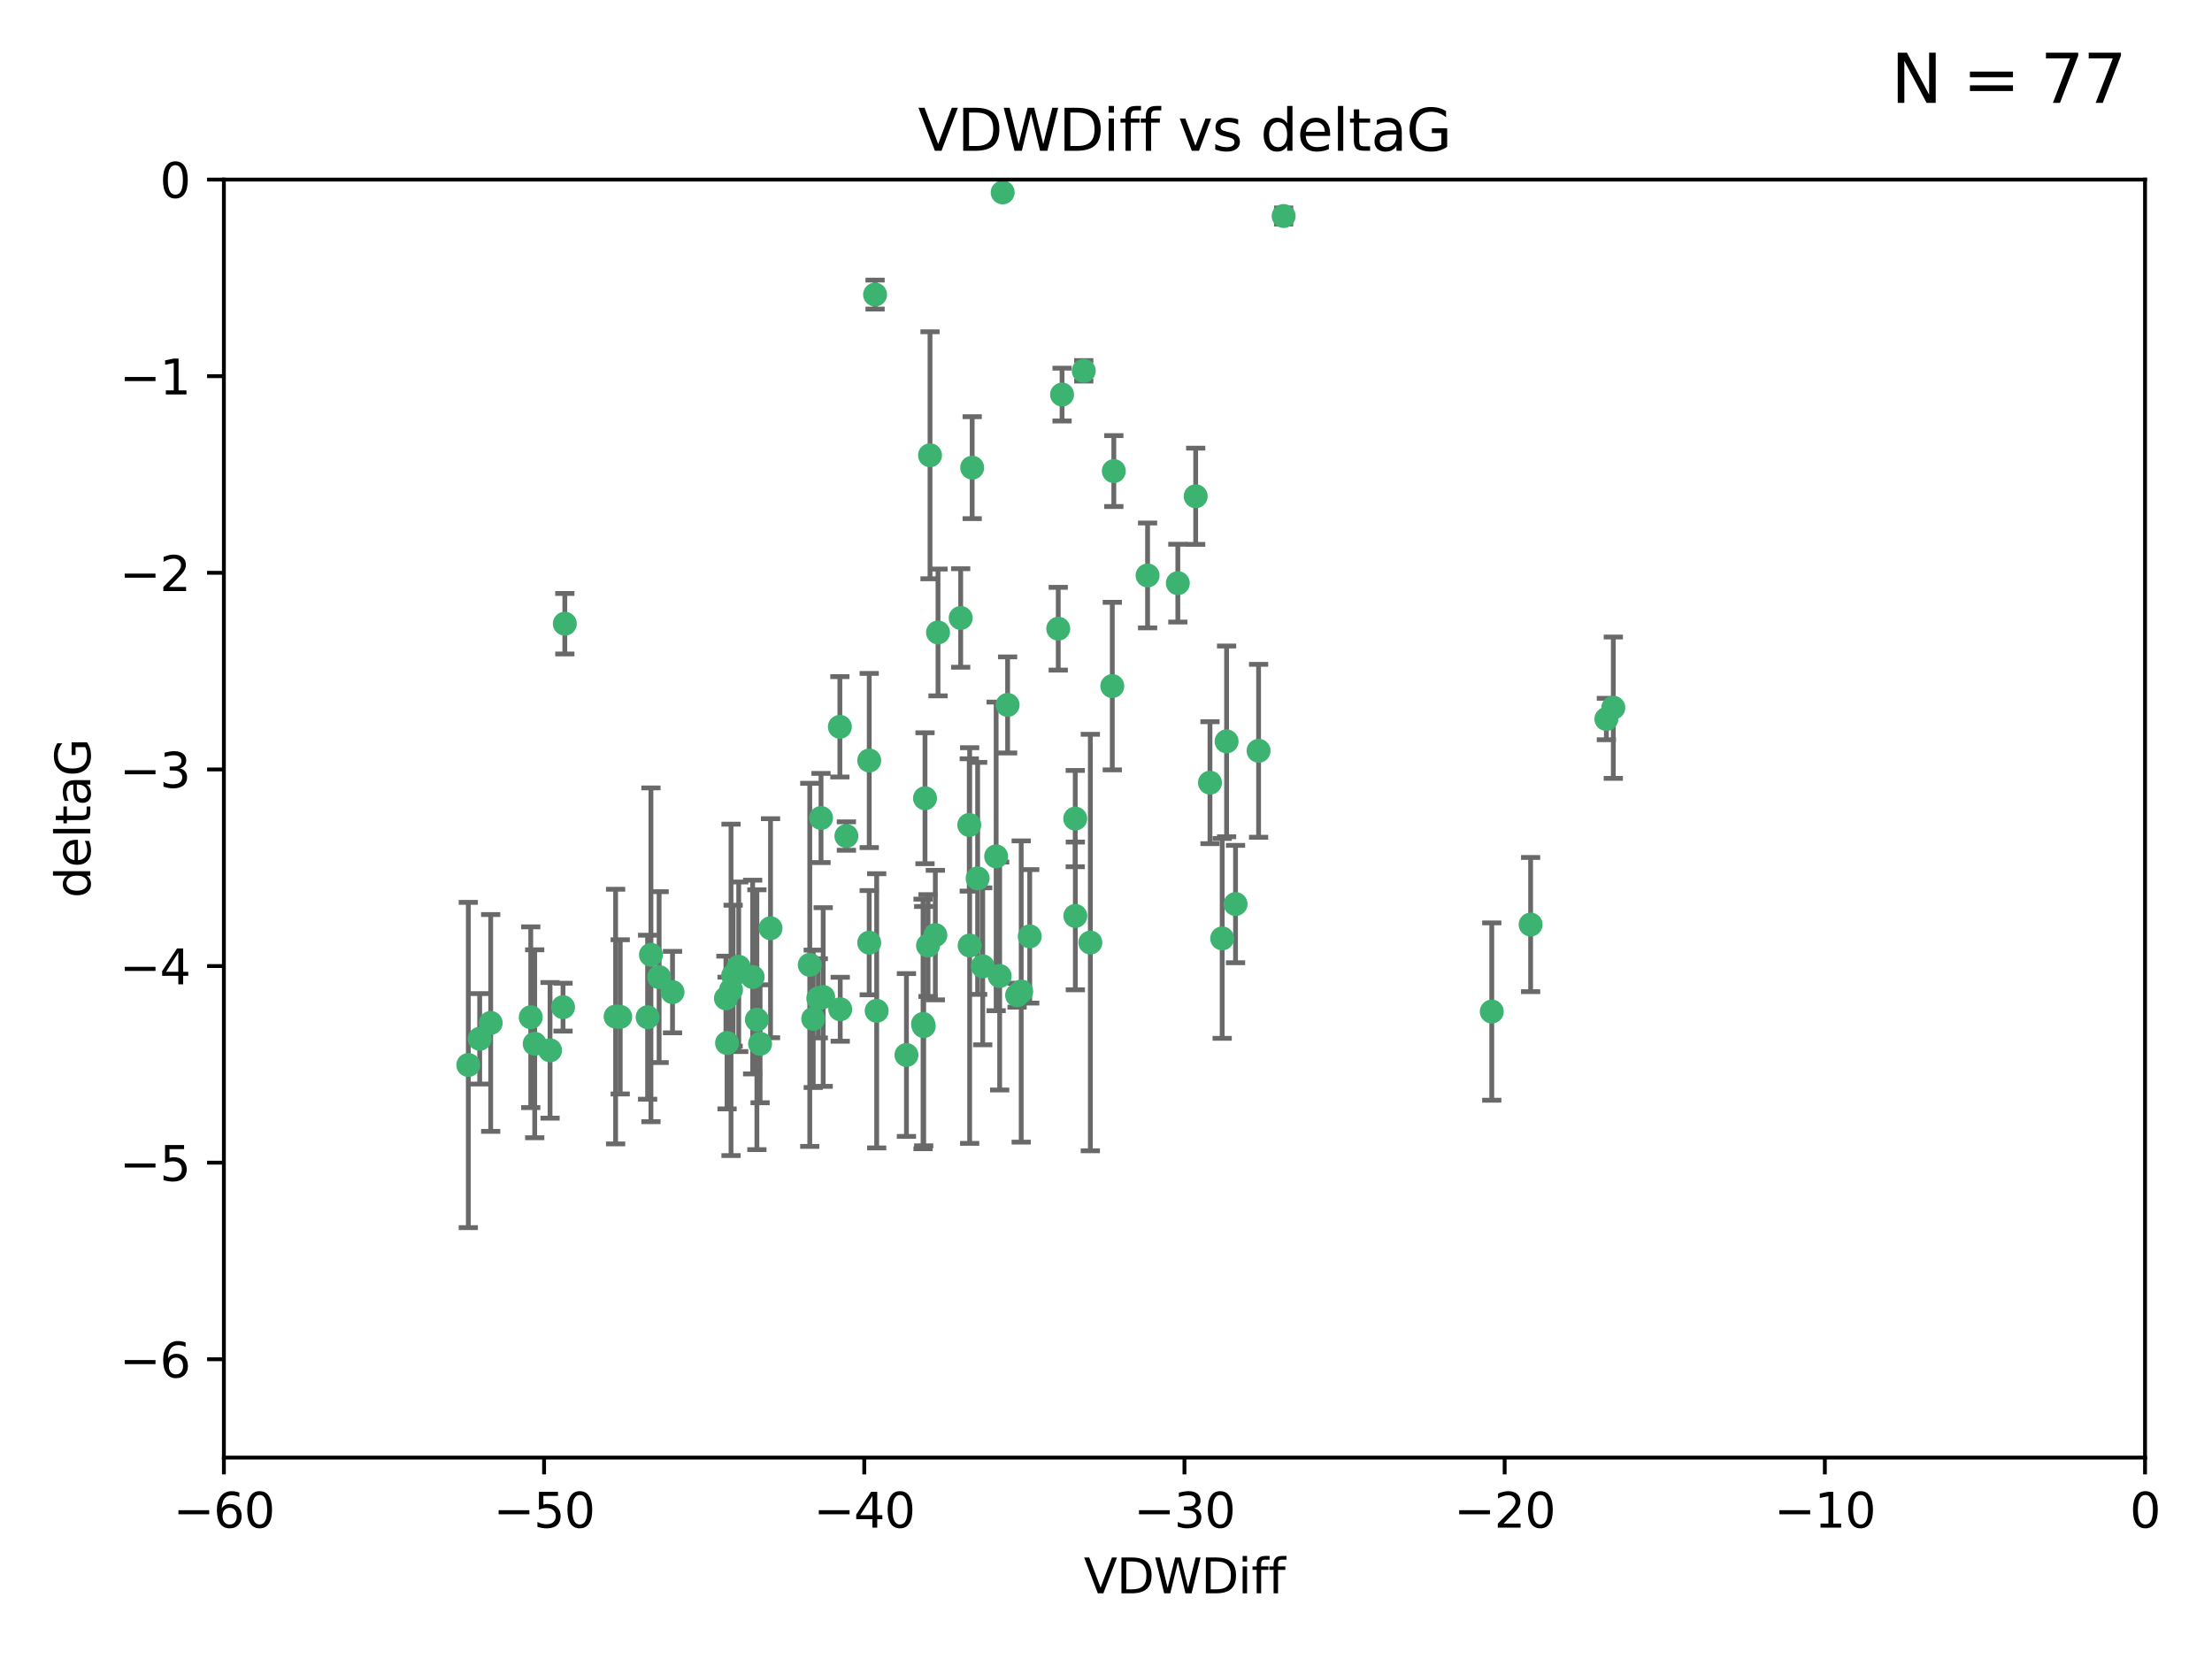<?xml version="1.0" encoding="utf-8" standalone="no"?>
<!DOCTYPE svg PUBLIC "-//W3C//DTD SVG 1.1//EN"
  "http://www.w3.org/Graphics/SVG/1.1/DTD/svg11.dtd">
<svg xmlns:xlink="http://www.w3.org/1999/xlink" width="460.8pt" height="345.6pt" viewBox="0 0 460.8 345.6" xmlns="http://www.w3.org/2000/svg" version="1.1">
 <defs>
  <style type="text/css">*{stroke-linejoin: round; stroke-linecap: butt}</style>
 </defs>
 <g id="figure_1">
  <g id="patch_1">
   <path d="M 0 345.6 
L 460.8 345.6 
L 460.8 0 
L 0 0 
z
" style="fill: #ffffff"/>
  </g>
  <g id="axes_1">
   <g id="patch_2">
    <path d="M 46.64 303.64 
L 446.85 303.64 
L 446.85 37.411 
L 46.64 37.411 
z
" style="fill: #ffffff"/>
   </g>
   <g id="PathCollection_1">
    <defs>
     <path id="m8ddf94d7bc" d="M 0 1.118 
C 0.297 1.118 0.581 1 0.791 0.791 
C 1 0.581 1.118 0.297 1.118 0 
C 1.118 -0.297 1 -0.581 0.791 -0.791 
C 0.581 -1 0.297 -1.118 0 -1.118 
C -0.297 -1.118 -0.581 -1 -0.791 -0.791 
C -1 -0.581 -1.118 -0.297 -1.118 0 
C -1.118 0.297 -1 0.581 -0.791 0.791 
C -0.581 1 -0.297 1.118 0 1.118 
z
" style="stroke: #3cb371"/>
    </defs>
    <g clip-path="url(#p087cd18dc7)">
     <use xlink:href="#m8ddf94d7bc" x="151.221" y="207.972" style="fill: #3cb371; stroke: #3cb371"/>
     <use xlink:href="#m8ddf94d7bc" x="111.391" y="217.436" style="fill: #3cb371; stroke: #3cb371"/>
     <use xlink:href="#m8ddf94d7bc" x="128.243" y="211.772" style="fill: #3cb371; stroke: #3cb371"/>
     <use xlink:href="#m8ddf94d7bc" x="153.89" y="201.399" style="fill: #3cb371; stroke: #3cb371"/>
     <use xlink:href="#m8ddf94d7bc" x="102.222" y="213.097" style="fill: #3cb371; stroke: #3cb371"/>
     <use xlink:href="#m8ddf94d7bc" x="170.466" y="207.972" style="fill: #3cb371; stroke: #3cb371"/>
     <use xlink:href="#m8ddf94d7bc" x="97.557" y="221.858" style="fill: #3cb371; stroke: #3cb371"/>
     <use xlink:href="#m8ddf94d7bc" x="99.927" y="216.404" style="fill: #3cb371; stroke: #3cb371"/>
     <use xlink:href="#m8ddf94d7bc" x="152.724" y="203.252" style="fill: #3cb371; stroke: #3cb371"/>
     <use xlink:href="#m8ddf94d7bc" x="151.46" y="217.281" style="fill: #3cb371; stroke: #3cb371"/>
     <use xlink:href="#m8ddf94d7bc" x="129.205" y="211.828" style="fill: #3cb371; stroke: #3cb371"/>
     <use xlink:href="#m8ddf94d7bc" x="114.586" y="218.801" style="fill: #3cb371; stroke: #3cb371"/>
     <use xlink:href="#m8ddf94d7bc" x="160.515" y="193.367" style="fill: #3cb371; stroke: #3cb371"/>
     <use xlink:href="#m8ddf94d7bc" x="181.071" y="196.378" style="fill: #3cb371; stroke: #3cb371"/>
     <use xlink:href="#m8ddf94d7bc" x="140.098" y="206.672" style="fill: #3cb371; stroke: #3cb371"/>
     <use xlink:href="#m8ddf94d7bc" x="135.605" y="198.902" style="fill: #3cb371; stroke: #3cb371"/>
     <use xlink:href="#m8ddf94d7bc" x="110.566" y="211.907" style="fill: #3cb371; stroke: #3cb371"/>
     <use xlink:href="#m8ddf94d7bc" x="171.486" y="207.693" style="fill: #3cb371; stroke: #3cb371"/>
     <use xlink:href="#m8ddf94d7bc" x="181.077" y="158.425" style="fill: #3cb371; stroke: #3cb371"/>
     <use xlink:href="#m8ddf94d7bc" x="192.29" y="213.307" style="fill: #3cb371; stroke: #3cb371"/>
     <use xlink:href="#m8ddf94d7bc" x="134.911" y="211.905" style="fill: #3cb371; stroke: #3cb371"/>
     <use xlink:href="#m8ddf94d7bc" x="182.627" y="210.572" style="fill: #3cb371; stroke: #3cb371"/>
     <use xlink:href="#m8ddf94d7bc" x="156.79" y="203.534" style="fill: #3cb371; stroke: #3cb371"/>
     <use xlink:href="#m8ddf94d7bc" x="168.689" y="200.996" style="fill: #3cb371; stroke: #3cb371"/>
     <use xlink:href="#m8ddf94d7bc" x="175.035" y="210.246" style="fill: #3cb371; stroke: #3cb371"/>
     <use xlink:href="#m8ddf94d7bc" x="171.035" y="170.402" style="fill: #3cb371; stroke: #3cb371"/>
     <use xlink:href="#m8ddf94d7bc" x="169.413" y="212.234" style="fill: #3cb371; stroke: #3cb371"/>
     <use xlink:href="#m8ddf94d7bc" x="117.663" y="129.929" style="fill: #3cb371; stroke: #3cb371"/>
     <use xlink:href="#m8ddf94d7bc" x="193.74" y="94.842" style="fill: #3cb371; stroke: #3cb371"/>
     <use xlink:href="#m8ddf94d7bc" x="157.674" y="212.42" style="fill: #3cb371; stroke: #3cb371"/>
     <use xlink:href="#m8ddf94d7bc" x="117.288" y="209.81" style="fill: #3cb371; stroke: #3cb371"/>
     <use xlink:href="#m8ddf94d7bc" x="137.308" y="203.551" style="fill: #3cb371; stroke: #3cb371"/>
     <use xlink:href="#m8ddf94d7bc" x="158.341" y="217.439" style="fill: #3cb371; stroke: #3cb371"/>
     <use xlink:href="#m8ddf94d7bc" x="214.511" y="195.061" style="fill: #3cb371; stroke: #3cb371"/>
     <use xlink:href="#m8ddf94d7bc" x="201.915" y="171.851" style="fill: #3cb371; stroke: #3cb371"/>
     <use xlink:href="#m8ddf94d7bc" x="223.993" y="170.528" style="fill: #3cb371; stroke: #3cb371"/>
     <use xlink:href="#m8ddf94d7bc" x="212.736" y="206.547" style="fill: #3cb371; stroke: #3cb371"/>
     <use xlink:href="#m8ddf94d7bc" x="182.295" y="61.367" style="fill: #3cb371; stroke: #3cb371"/>
     <use xlink:href="#m8ddf94d7bc" x="174.961" y="151.411" style="fill: #3cb371; stroke: #3cb371"/>
     <use xlink:href="#m8ddf94d7bc" x="192.425" y="213.762" style="fill: #3cb371; stroke: #3cb371"/>
     <use xlink:href="#m8ddf94d7bc" x="211.88" y="207.32" style="fill: #3cb371; stroke: #3cb371"/>
     <use xlink:href="#m8ddf94d7bc" x="152.286" y="206.209" style="fill: #3cb371; stroke: #3cb371"/>
     <use xlink:href="#m8ddf94d7bc" x="188.828" y="219.778" style="fill: #3cb371; stroke: #3cb371"/>
     <use xlink:href="#m8ddf94d7bc" x="224.011" y="190.805" style="fill: #3cb371; stroke: #3cb371"/>
     <use xlink:href="#m8ddf94d7bc" x="193.329" y="196.974" style="fill: #3cb371; stroke: #3cb371"/>
     <use xlink:href="#m8ddf94d7bc" x="202.523" y="97.421" style="fill: #3cb371; stroke: #3cb371"/>
     <use xlink:href="#m8ddf94d7bc" x="204.72" y="201.301" style="fill: #3cb371; stroke: #3cb371"/>
     <use xlink:href="#m8ddf94d7bc" x="245.364" y="121.482" style="fill: #3cb371; stroke: #3cb371"/>
     <use xlink:href="#m8ddf94d7bc" x="209.904" y="146.85" style="fill: #3cb371; stroke: #3cb371"/>
     <use xlink:href="#m8ddf94d7bc" x="207.515" y="178.402" style="fill: #3cb371; stroke: #3cb371"/>
     <use xlink:href="#m8ddf94d7bc" x="208.876" y="40.086" style="fill: #3cb371; stroke: #3cb371"/>
     <use xlink:href="#m8ddf94d7bc" x="262.187" y="156.404" style="fill: #3cb371; stroke: #3cb371"/>
     <use xlink:href="#m8ddf94d7bc" x="200.128" y="128.732" style="fill: #3cb371; stroke: #3cb371"/>
     <use xlink:href="#m8ddf94d7bc" x="201.998" y="196.973" style="fill: #3cb371; stroke: #3cb371"/>
     <use xlink:href="#m8ddf94d7bc" x="220.451" y="130.971" style="fill: #3cb371; stroke: #3cb371"/>
     <use xlink:href="#m8ddf94d7bc" x="195.406" y="131.752" style="fill: #3cb371; stroke: #3cb371"/>
     <use xlink:href="#m8ddf94d7bc" x="176.321" y="174.165" style="fill: #3cb371; stroke: #3cb371"/>
     <use xlink:href="#m8ddf94d7bc" x="232.028" y="98.131" style="fill: #3cb371; stroke: #3cb371"/>
     <use xlink:href="#m8ddf94d7bc" x="227.137" y="196.347" style="fill: #3cb371; stroke: #3cb371"/>
     <use xlink:href="#m8ddf94d7bc" x="249.084" y="103.382" style="fill: #3cb371; stroke: #3cb371"/>
     <use xlink:href="#m8ddf94d7bc" x="192.695" y="166.287" style="fill: #3cb371; stroke: #3cb371"/>
     <use xlink:href="#m8ddf94d7bc" x="194.849" y="194.795" style="fill: #3cb371; stroke: #3cb371"/>
     <use xlink:href="#m8ddf94d7bc" x="203.66" y="182.981" style="fill: #3cb371; stroke: #3cb371"/>
     <use xlink:href="#m8ddf94d7bc" x="208.249" y="203.323" style="fill: #3cb371; stroke: #3cb371"/>
     <use xlink:href="#m8ddf94d7bc" x="255.522" y="154.443" style="fill: #3cb371; stroke: #3cb371"/>
     <use xlink:href="#m8ddf94d7bc" x="239.062" y="119.878" style="fill: #3cb371; stroke: #3cb371"/>
     <use xlink:href="#m8ddf94d7bc" x="252.06" y="163.046" style="fill: #3cb371; stroke: #3cb371"/>
     <use xlink:href="#m8ddf94d7bc" x="254.602" y="195.485" style="fill: #3cb371; stroke: #3cb371"/>
     <use xlink:href="#m8ddf94d7bc" x="310.762" y="210.723" style="fill: #3cb371; stroke: #3cb371"/>
     <use xlink:href="#m8ddf94d7bc" x="231.711" y="142.925" style="fill: #3cb371; stroke: #3cb371"/>
     <use xlink:href="#m8ddf94d7bc" x="257.384" y="188.327" style="fill: #3cb371; stroke: #3cb371"/>
     <use xlink:href="#m8ddf94d7bc" x="221.248" y="82.196" style="fill: #3cb371; stroke: #3cb371"/>
     <use xlink:href="#m8ddf94d7bc" x="267.405" y="45.003" style="fill: #3cb371; stroke: #3cb371"/>
     <use xlink:href="#m8ddf94d7bc" x="225.766" y="77.248" style="fill: #3cb371; stroke: #3cb371"/>
     <use xlink:href="#m8ddf94d7bc" x="336.082" y="147.428" style="fill: #3cb371; stroke: #3cb371"/>
     <use xlink:href="#m8ddf94d7bc" x="334.635" y="149.782" style="fill: #3cb371; stroke: #3cb371"/>
     <use xlink:href="#m8ddf94d7bc" x="318.857" y="192.602" style="fill: #3cb371; stroke: #3cb371"/>
    </g>
   </g>
   <g id="matplotlib.axis_1">
    <g id="xtick_1">
     <g id="line2d_1">
      <defs>
       <path id="md1c9405732" d="M 0 0 
L 0 3.5 
" style="stroke: #000000; stroke-width: 0.8"/>
      </defs>
      <g>
       <use xlink:href="#md1c9405732" x="46.64" y="303.64" style="stroke: #000000; stroke-width: 0.8"/>
      </g>
     </g>
     <g id="text_1">
      <!-- −60 -->
      <g transform="translate(36.088 318.238)scale(0.1 -0.1)">
       <defs>
        <path id="DejaVuSans-2212" d="M 678 2272 
L 4684 2272 
L 4684 1741 
L 678 1741 
L 678 2272 
z
" transform="scale(0.016)"/>
        <path id="DejaVuSans-36" d="M 2113 2584 
Q 1688 2584 1439 2293 
Q 1191 2003 1191 1497 
Q 1191 994 1439 701 
Q 1688 409 2113 409 
Q 2538 409 2786 701 
Q 3034 994 3034 1497 
Q 3034 2003 2786 2293 
Q 2538 2584 2113 2584 
z
M 3366 4563 
L 3366 3988 
Q 3128 4100 2886 4159 
Q 2644 4219 2406 4219 
Q 1781 4219 1451 3797 
Q 1122 3375 1075 2522 
Q 1259 2794 1537 2939 
Q 1816 3084 2150 3084 
Q 2853 3084 3261 2657 
Q 3669 2231 3669 1497 
Q 3669 778 3244 343 
Q 2819 -91 2113 -91 
Q 1303 -91 875 529 
Q 447 1150 447 2328 
Q 447 3434 972 4092 
Q 1497 4750 2381 4750 
Q 2619 4750 2861 4703 
Q 3103 4656 3366 4563 
z
" transform="scale(0.016)"/>
        <path id="DejaVuSans-30" d="M 2034 4250 
Q 1547 4250 1301 3770 
Q 1056 3291 1056 2328 
Q 1056 1369 1301 889 
Q 1547 409 2034 409 
Q 2525 409 2770 889 
Q 3016 1369 3016 2328 
Q 3016 3291 2770 3770 
Q 2525 4250 2034 4250 
z
M 2034 4750 
Q 2819 4750 3233 4129 
Q 3647 3509 3647 2328 
Q 3647 1150 3233 529 
Q 2819 -91 2034 -91 
Q 1250 -91 836 529 
Q 422 1150 422 2328 
Q 422 3509 836 4129 
Q 1250 4750 2034 4750 
z
" transform="scale(0.016)"/>
       </defs>
       <use xlink:href="#DejaVuSans-2212"/>
       <use xlink:href="#DejaVuSans-36" x="83.789"/>
       <use xlink:href="#DejaVuSans-30" x="147.412"/>
      </g>
     </g>
    </g>
    <g id="xtick_2">
     <g id="line2d_2">
      <g>
       <use xlink:href="#md1c9405732" x="113.342" y="303.64" style="stroke: #000000; stroke-width: 0.8"/>
      </g>
     </g>
     <g id="text_2">
      <!-- −50 -->
      <g transform="translate(102.789 318.238)scale(0.1 -0.1)">
       <defs>
        <path id="DejaVuSans-35" d="M 691 4666 
L 3169 4666 
L 3169 4134 
L 1269 4134 
L 1269 2991 
Q 1406 3038 1543 3061 
Q 1681 3084 1819 3084 
Q 2600 3084 3056 2656 
Q 3513 2228 3513 1497 
Q 3513 744 3044 326 
Q 2575 -91 1722 -91 
Q 1428 -91 1123 -41 
Q 819 9 494 109 
L 494 744 
Q 775 591 1075 516 
Q 1375 441 1709 441 
Q 2250 441 2565 725 
Q 2881 1009 2881 1497 
Q 2881 1984 2565 2268 
Q 2250 2553 1709 2553 
Q 1456 2553 1204 2497 
Q 953 2441 691 2322 
L 691 4666 
z
" transform="scale(0.016)"/>
       </defs>
       <use xlink:href="#DejaVuSans-2212"/>
       <use xlink:href="#DejaVuSans-35" x="83.789"/>
       <use xlink:href="#DejaVuSans-30" x="147.412"/>
      </g>
     </g>
    </g>
    <g id="xtick_3">
     <g id="line2d_3">
      <g>
       <use xlink:href="#md1c9405732" x="180.043" y="303.64" style="stroke: #000000; stroke-width: 0.8"/>
      </g>
     </g>
     <g id="text_3">
      <!-- −40 -->
      <g transform="translate(169.491 318.238)scale(0.1 -0.1)">
       <defs>
        <path id="DejaVuSans-34" d="M 2419 4116 
L 825 1625 
L 2419 1625 
L 2419 4116 
z
M 2253 4666 
L 3047 4666 
L 3047 1625 
L 3713 1625 
L 3713 1100 
L 3047 1100 
L 3047 0 
L 2419 0 
L 2419 1100 
L 313 1100 
L 313 1709 
L 2253 4666 
z
" transform="scale(0.016)"/>
       </defs>
       <use xlink:href="#DejaVuSans-2212"/>
       <use xlink:href="#DejaVuSans-34" x="83.789"/>
       <use xlink:href="#DejaVuSans-30" x="147.412"/>
      </g>
     </g>
    </g>
    <g id="xtick_4">
     <g id="line2d_4">
      <g>
       <use xlink:href="#md1c9405732" x="246.745" y="303.64" style="stroke: #000000; stroke-width: 0.8"/>
      </g>
     </g>
     <g id="text_4">
      <!-- −30 -->
      <g transform="translate(236.193 318.238)scale(0.1 -0.1)">
       <defs>
        <path id="DejaVuSans-33" d="M 2597 2516 
Q 3050 2419 3304 2112 
Q 3559 1806 3559 1356 
Q 3559 666 3084 287 
Q 2609 -91 1734 -91 
Q 1441 -91 1130 -33 
Q 819 25 488 141 
L 488 750 
Q 750 597 1062 519 
Q 1375 441 1716 441 
Q 2309 441 2620 675 
Q 2931 909 2931 1356 
Q 2931 1769 2642 2001 
Q 2353 2234 1838 2234 
L 1294 2234 
L 1294 2753 
L 1863 2753 
Q 2328 2753 2575 2939 
Q 2822 3125 2822 3475 
Q 2822 3834 2567 4026 
Q 2313 4219 1838 4219 
Q 1578 4219 1281 4162 
Q 984 4106 628 3988 
L 628 4550 
Q 988 4650 1302 4700 
Q 1616 4750 1894 4750 
Q 2613 4750 3031 4423 
Q 3450 4097 3450 3541 
Q 3450 3153 3228 2886 
Q 3006 2619 2597 2516 
z
" transform="scale(0.016)"/>
       </defs>
       <use xlink:href="#DejaVuSans-2212"/>
       <use xlink:href="#DejaVuSans-33" x="83.789"/>
       <use xlink:href="#DejaVuSans-30" x="147.412"/>
      </g>
     </g>
    </g>
    <g id="xtick_5">
     <g id="line2d_5">
      <g>
       <use xlink:href="#md1c9405732" x="313.447" y="303.64" style="stroke: #000000; stroke-width: 0.8"/>
      </g>
     </g>
     <g id="text_5">
      <!-- −20 -->
      <g transform="translate(302.894 318.238)scale(0.1 -0.1)">
       <defs>
        <path id="DejaVuSans-32" d="M 1228 531 
L 3431 531 
L 3431 0 
L 469 0 
L 469 531 
Q 828 903 1448 1529 
Q 2069 2156 2228 2338 
Q 2531 2678 2651 2914 
Q 2772 3150 2772 3378 
Q 2772 3750 2511 3984 
Q 2250 4219 1831 4219 
Q 1534 4219 1204 4116 
Q 875 4013 500 3803 
L 500 4441 
Q 881 4594 1212 4672 
Q 1544 4750 1819 4750 
Q 2544 4750 2975 4387 
Q 3406 4025 3406 3419 
Q 3406 3131 3298 2873 
Q 3191 2616 2906 2266 
Q 2828 2175 2409 1742 
Q 1991 1309 1228 531 
z
" transform="scale(0.016)"/>
       </defs>
       <use xlink:href="#DejaVuSans-2212"/>
       <use xlink:href="#DejaVuSans-32" x="83.789"/>
       <use xlink:href="#DejaVuSans-30" x="147.412"/>
      </g>
     </g>
    </g>
    <g id="xtick_6">
     <g id="line2d_6">
      <g>
       <use xlink:href="#md1c9405732" x="380.148" y="303.64" style="stroke: #000000; stroke-width: 0.8"/>
      </g>
     </g>
     <g id="text_6">
      <!-- −10 -->
      <g transform="translate(369.596 318.238)scale(0.1 -0.1)">
       <defs>
        <path id="DejaVuSans-31" d="M 794 531 
L 1825 531 
L 1825 4091 
L 703 3866 
L 703 4441 
L 1819 4666 
L 2450 4666 
L 2450 531 
L 3481 531 
L 3481 0 
L 794 0 
L 794 531 
z
" transform="scale(0.016)"/>
       </defs>
       <use xlink:href="#DejaVuSans-2212"/>
       <use xlink:href="#DejaVuSans-31" x="83.789"/>
       <use xlink:href="#DejaVuSans-30" x="147.412"/>
      </g>
     </g>
    </g>
    <g id="xtick_7">
     <g id="line2d_7">
      <g>
       <use xlink:href="#md1c9405732" x="446.85" y="303.64" style="stroke: #000000; stroke-width: 0.8"/>
      </g>
     </g>
     <g id="text_7">
      <!-- 0 -->
      <g transform="translate(443.669 318.238)scale(0.1 -0.1)">
       <use xlink:href="#DejaVuSans-30"/>
      </g>
     </g>
    </g>
    <g id="text_8">
     <!-- VDWDiff -->
     <g transform="translate(225.772 331.917)scale(0.1 -0.1)">
      <defs>
       <path id="DejaVuSans-56" d="M 1831 0 
L 50 4666 
L 709 4666 
L 2188 738 
L 3669 4666 
L 4325 4666 
L 2547 0 
L 1831 0 
z
" transform="scale(0.016)"/>
       <path id="DejaVuSans-44" d="M 1259 4147 
L 1259 519 
L 2022 519 
Q 2988 519 3436 956 
Q 3884 1394 3884 2338 
Q 3884 3275 3436 3711 
Q 2988 4147 2022 4147 
L 1259 4147 
z
M 628 4666 
L 1925 4666 
Q 3281 4666 3915 4102 
Q 4550 3538 4550 2338 
Q 4550 1131 3912 565 
Q 3275 0 1925 0 
L 628 0 
L 628 4666 
z
" transform="scale(0.016)"/>
       <path id="DejaVuSans-57" d="M 213 4666 
L 850 4666 
L 1831 722 
L 2809 4666 
L 3519 4666 
L 4500 722 
L 5478 4666 
L 6119 4666 
L 4947 0 
L 4153 0 
L 3169 4050 
L 2175 0 
L 1381 0 
L 213 4666 
z
" transform="scale(0.016)"/>
       <path id="DejaVuSans-69" d="M 603 3500 
L 1178 3500 
L 1178 0 
L 603 0 
L 603 3500 
z
M 603 4863 
L 1178 4863 
L 1178 4134 
L 603 4134 
L 603 4863 
z
" transform="scale(0.016)"/>
       <path id="DejaVuSans-66" d="M 2375 4863 
L 2375 4384 
L 1825 4384 
Q 1516 4384 1395 4259 
Q 1275 4134 1275 3809 
L 1275 3500 
L 2222 3500 
L 2222 3053 
L 1275 3053 
L 1275 0 
L 697 0 
L 697 3053 
L 147 3053 
L 147 3500 
L 697 3500 
L 697 3744 
Q 697 4328 969 4595 
Q 1241 4863 1831 4863 
L 2375 4863 
z
" transform="scale(0.016)"/>
      </defs>
      <use xlink:href="#DejaVuSans-56"/>
      <use xlink:href="#DejaVuSans-44" x="68.408"/>
      <use xlink:href="#DejaVuSans-57" x="145.41"/>
      <use xlink:href="#DejaVuSans-44" x="244.287"/>
      <use xlink:href="#DejaVuSans-69" x="321.289"/>
      <use xlink:href="#DejaVuSans-66" x="349.072"/>
      <use xlink:href="#DejaVuSans-66" x="384.277"/>
     </g>
    </g>
   </g>
   <g id="matplotlib.axis_2">
    <g id="ytick_1">
     <g id="line2d_8">
      <defs>
       <path id="mbb9c8f9396" d="M 0 0 
L -3.5 0 
" style="stroke: #000000; stroke-width: 0.8"/>
      </defs>
      <g>
       <use xlink:href="#mbb9c8f9396" x="46.64" y="283.161" style="stroke: #000000; stroke-width: 0.8"/>
      </g>
     </g>
     <g id="text_9">
      <!-- −6 -->
      <g transform="translate(24.898 286.96)scale(0.1 -0.1)">
       <use xlink:href="#DejaVuSans-2212"/>
       <use xlink:href="#DejaVuSans-36" x="83.789"/>
      </g>
     </g>
    </g>
    <g id="ytick_2">
     <g id="line2d_9">
      <g>
       <use xlink:href="#mbb9c8f9396" x="46.64" y="242.203" style="stroke: #000000; stroke-width: 0.8"/>
      </g>
     </g>
     <g id="text_10">
      <!-- −5 -->
      <g transform="translate(24.898 246.002)scale(0.1 -0.1)">
       <use xlink:href="#DejaVuSans-2212"/>
       <use xlink:href="#DejaVuSans-35" x="83.789"/>
      </g>
     </g>
    </g>
    <g id="ytick_3">
     <g id="line2d_10">
      <g>
       <use xlink:href="#mbb9c8f9396" x="46.64" y="201.244" style="stroke: #000000; stroke-width: 0.8"/>
      </g>
     </g>
     <g id="text_11">
      <!-- −4 -->
      <g transform="translate(24.898 205.044)scale(0.1 -0.1)">
       <use xlink:href="#DejaVuSans-2212"/>
       <use xlink:href="#DejaVuSans-34" x="83.789"/>
      </g>
     </g>
    </g>
    <g id="ytick_4">
     <g id="line2d_11">
      <g>
       <use xlink:href="#mbb9c8f9396" x="46.64" y="160.286" style="stroke: #000000; stroke-width: 0.8"/>
      </g>
     </g>
     <g id="text_12">
      <!-- −3 -->
      <g transform="translate(24.898 164.085)scale(0.1 -0.1)">
       <use xlink:href="#DejaVuSans-2212"/>
       <use xlink:href="#DejaVuSans-33" x="83.789"/>
      </g>
     </g>
    </g>
    <g id="ytick_5">
     <g id="line2d_12">
      <g>
       <use xlink:href="#mbb9c8f9396" x="46.64" y="119.328" style="stroke: #000000; stroke-width: 0.8"/>
      </g>
     </g>
     <g id="text_13">
      <!-- −2 -->
      <g transform="translate(24.898 123.127)scale(0.1 -0.1)">
       <use xlink:href="#DejaVuSans-2212"/>
       <use xlink:href="#DejaVuSans-32" x="83.789"/>
      </g>
     </g>
    </g>
    <g id="ytick_6">
     <g id="line2d_13">
      <g>
       <use xlink:href="#mbb9c8f9396" x="46.64" y="78.369" style="stroke: #000000; stroke-width: 0.8"/>
      </g>
     </g>
     <g id="text_14">
      <!-- −1 -->
      <g transform="translate(24.898 82.169)scale(0.1 -0.1)">
       <use xlink:href="#DejaVuSans-2212"/>
       <use xlink:href="#DejaVuSans-31" x="83.789"/>
      </g>
     </g>
    </g>
    <g id="ytick_7">
     <g id="line2d_14">
      <g>
       <use xlink:href="#mbb9c8f9396" x="46.64" y="37.411" style="stroke: #000000; stroke-width: 0.8"/>
      </g>
     </g>
     <g id="text_15">
      <!-- 0 -->
      <g transform="translate(33.278 41.21)scale(0.1 -0.1)">
       <use xlink:href="#DejaVuSans-30"/>
      </g>
     </g>
    </g>
    <g id="text_16">
     <!-- deltaG -->
     <g transform="translate(18.818 187.064)rotate(-90)scale(0.1 -0.1)">
      <defs>
       <path id="DejaVuSans-64" d="M 2906 2969 
L 2906 4863 
L 3481 4863 
L 3481 0 
L 2906 0 
L 2906 525 
Q 2725 213 2448 61 
Q 2172 -91 1784 -91 
Q 1150 -91 751 415 
Q 353 922 353 1747 
Q 353 2572 751 3078 
Q 1150 3584 1784 3584 
Q 2172 3584 2448 3432 
Q 2725 3281 2906 2969 
z
M 947 1747 
Q 947 1113 1208 752 
Q 1469 391 1925 391 
Q 2381 391 2643 752 
Q 2906 1113 2906 1747 
Q 2906 2381 2643 2742 
Q 2381 3103 1925 3103 
Q 1469 3103 1208 2742 
Q 947 2381 947 1747 
z
" transform="scale(0.016)"/>
       <path id="DejaVuSans-65" d="M 3597 1894 
L 3597 1613 
L 953 1613 
Q 991 1019 1311 708 
Q 1631 397 2203 397 
Q 2534 397 2845 478 
Q 3156 559 3463 722 
L 3463 178 
Q 3153 47 2828 -22 
Q 2503 -91 2169 -91 
Q 1331 -91 842 396 
Q 353 884 353 1716 
Q 353 2575 817 3079 
Q 1281 3584 2069 3584 
Q 2775 3584 3186 3129 
Q 3597 2675 3597 1894 
z
M 3022 2063 
Q 3016 2534 2758 2815 
Q 2500 3097 2075 3097 
Q 1594 3097 1305 2825 
Q 1016 2553 972 2059 
L 3022 2063 
z
" transform="scale(0.016)"/>
       <path id="DejaVuSans-6c" d="M 603 4863 
L 1178 4863 
L 1178 0 
L 603 0 
L 603 4863 
z
" transform="scale(0.016)"/>
       <path id="DejaVuSans-74" d="M 1172 4494 
L 1172 3500 
L 2356 3500 
L 2356 3053 
L 1172 3053 
L 1172 1153 
Q 1172 725 1289 603 
Q 1406 481 1766 481 
L 2356 481 
L 2356 0 
L 1766 0 
Q 1100 0 847 248 
Q 594 497 594 1153 
L 594 3053 
L 172 3053 
L 172 3500 
L 594 3500 
L 594 4494 
L 1172 4494 
z
" transform="scale(0.016)"/>
       <path id="DejaVuSans-61" d="M 2194 1759 
Q 1497 1759 1228 1600 
Q 959 1441 959 1056 
Q 959 750 1161 570 
Q 1363 391 1709 391 
Q 2188 391 2477 730 
Q 2766 1069 2766 1631 
L 2766 1759 
L 2194 1759 
z
M 3341 1997 
L 3341 0 
L 2766 0 
L 2766 531 
Q 2569 213 2275 61 
Q 1981 -91 1556 -91 
Q 1019 -91 701 211 
Q 384 513 384 1019 
Q 384 1609 779 1909 
Q 1175 2209 1959 2209 
L 2766 2209 
L 2766 2266 
Q 2766 2663 2505 2880 
Q 2244 3097 1772 3097 
Q 1472 3097 1187 3025 
Q 903 2953 641 2809 
L 641 3341 
Q 956 3463 1253 3523 
Q 1550 3584 1831 3584 
Q 2591 3584 2966 3190 
Q 3341 2797 3341 1997 
z
" transform="scale(0.016)"/>
       <path id="DejaVuSans-47" d="M 3809 666 
L 3809 1919 
L 2778 1919 
L 2778 2438 
L 4434 2438 
L 4434 434 
Q 4069 175 3628 42 
Q 3188 -91 2688 -91 
Q 1594 -91 976 548 
Q 359 1188 359 2328 
Q 359 3472 976 4111 
Q 1594 4750 2688 4750 
Q 3144 4750 3555 4637 
Q 3966 4525 4313 4306 
L 4313 3634 
Q 3963 3931 3569 4081 
Q 3175 4231 2741 4231 
Q 1884 4231 1454 3753 
Q 1025 3275 1025 2328 
Q 1025 1384 1454 906 
Q 1884 428 2741 428 
Q 3075 428 3337 486 
Q 3600 544 3809 666 
z
" transform="scale(0.016)"/>
      </defs>
      <use xlink:href="#DejaVuSans-64"/>
      <use xlink:href="#DejaVuSans-65" x="63.477"/>
      <use xlink:href="#DejaVuSans-6c" x="125"/>
      <use xlink:href="#DejaVuSans-74" x="152.783"/>
      <use xlink:href="#DejaVuSans-61" x="191.992"/>
      <use xlink:href="#DejaVuSans-47" x="253.271"/>
     </g>
    </g>
   </g>
   <g id="LineCollection_1">
    <path d="M 151.221 216.765 
L 151.221 199.179 
" clip-path="url(#p087cd18dc7)" style="fill: none; stroke: #696969"/>
    <path d="M 111.391 237.01 
L 111.391 197.863 
" clip-path="url(#p087cd18dc7)" style="fill: none; stroke: #696969"/>
    <path d="M 128.243 238.296 
L 128.243 185.249 
" clip-path="url(#p087cd18dc7)" style="fill: none; stroke: #696969"/>
    <path d="M 153.89 219.064 
L 153.89 183.734 
" clip-path="url(#p087cd18dc7)" style="fill: none; stroke: #696969"/>
    <path d="M 102.222 235.683 
L 102.222 190.512 
" clip-path="url(#p087cd18dc7)" style="fill: none; stroke: #696969"/>
    <path d="M 170.466 216.217 
L 170.466 199.726 
" clip-path="url(#p087cd18dc7)" style="fill: none; stroke: #696969"/>
    <path d="M 97.557 255.736 
L 97.557 187.981 
" clip-path="url(#p087cd18dc7)" style="fill: none; stroke: #696969"/>
    <path d="M 99.927 225.821 
L 99.927 206.987 
" clip-path="url(#p087cd18dc7)" style="fill: none; stroke: #696969"/>
    <path d="M 152.724 217.932 
L 152.724 188.572 
" clip-path="url(#p087cd18dc7)" style="fill: none; stroke: #696969"/>
    <path d="M 151.46 231.003 
L 151.46 203.56 
" clip-path="url(#p087cd18dc7)" style="fill: none; stroke: #696969"/>
    <path d="M 129.205 227.894 
L 129.205 195.763 
" clip-path="url(#p087cd18dc7)" style="fill: none; stroke: #696969"/>
    <path d="M 114.586 232.93 
L 114.586 204.672 
" clip-path="url(#p087cd18dc7)" style="fill: none; stroke: #696969"/>
    <path d="M 160.515 216.18 
L 160.515 170.554 
" clip-path="url(#p087cd18dc7)" style="fill: none; stroke: #696969"/>
    <path d="M 181.071 207.236 
L 181.071 185.52 
" clip-path="url(#p087cd18dc7)" style="fill: none; stroke: #696969"/>
    <path d="M 140.098 215.156 
L 140.098 198.189 
" clip-path="url(#p087cd18dc7)" style="fill: none; stroke: #696969"/>
    <path d="M 135.605 233.67 
L 135.605 164.134 
" clip-path="url(#p087cd18dc7)" style="fill: none; stroke: #696969"/>
    <path d="M 110.566 230.733 
L 110.566 193.081 
" clip-path="url(#p087cd18dc7)" style="fill: none; stroke: #696969"/>
    <path d="M 171.486 226.308 
L 171.486 189.078 
" clip-path="url(#p087cd18dc7)" style="fill: none; stroke: #696969"/>
    <path d="M 181.077 176.566 
L 181.077 140.284 
" clip-path="url(#p087cd18dc7)" style="fill: none; stroke: #696969"/>
    <path d="M 192.29 239.306 
L 192.29 187.307 
" clip-path="url(#p087cd18dc7)" style="fill: none; stroke: #696969"/>
    <path d="M 134.911 228.987 
L 134.911 194.824 
" clip-path="url(#p087cd18dc7)" style="fill: none; stroke: #696969"/>
    <path d="M 182.627 239.135 
L 182.627 182.008 
" clip-path="url(#p087cd18dc7)" style="fill: none; stroke: #696969"/>
    <path d="M 156.79 223.714 
L 156.79 183.354 
" clip-path="url(#p087cd18dc7)" style="fill: none; stroke: #696969"/>
    <path d="M 168.689 238.819 
L 168.689 163.173 
" clip-path="url(#p087cd18dc7)" style="fill: none; stroke: #696969"/>
    <path d="M 175.035 216.908 
L 175.035 203.585 
" clip-path="url(#p087cd18dc7)" style="fill: none; stroke: #696969"/>
    <path d="M 171.035 179.687 
L 171.035 161.117 
" clip-path="url(#p087cd18dc7)" style="fill: none; stroke: #696969"/>
    <path d="M 169.413 226.546 
L 169.413 197.923 
" clip-path="url(#p087cd18dc7)" style="fill: none; stroke: #696969"/>
    <path d="M 117.663 136.227 
L 117.663 123.631 
" clip-path="url(#p087cd18dc7)" style="fill: none; stroke: #696969"/>
    <path d="M 193.74 120.569 
L 193.74 69.115 
" clip-path="url(#p087cd18dc7)" style="fill: none; stroke: #696969"/>
    <path d="M 157.674 239.485 
L 157.674 185.356 
" clip-path="url(#p087cd18dc7)" style="fill: none; stroke: #696969"/>
    <path d="M 117.288 214.795 
L 117.288 204.824 
" clip-path="url(#p087cd18dc7)" style="fill: none; stroke: #696969"/>
    <path d="M 137.308 221.352 
L 137.308 185.75 
" clip-path="url(#p087cd18dc7)" style="fill: none; stroke: #696969"/>
    <path d="M 158.341 229.723 
L 158.341 205.154 
" clip-path="url(#p087cd18dc7)" style="fill: none; stroke: #696969"/>
    <path d="M 214.511 208.964 
L 214.511 181.157 
" clip-path="url(#p087cd18dc7)" style="fill: none; stroke: #696969"/>
    <path d="M 201.915 185.636 
L 201.915 158.066 
" clip-path="url(#p087cd18dc7)" style="fill: none; stroke: #696969"/>
    <path d="M 223.993 180.554 
L 223.993 160.503 
" clip-path="url(#p087cd18dc7)" style="fill: none; stroke: #696969"/>
    <path d="M 212.736 237.925 
L 212.736 175.169 
" clip-path="url(#p087cd18dc7)" style="fill: none; stroke: #696969"/>
    <path d="M 182.295 64.382 
L 182.295 58.352 
" clip-path="url(#p087cd18dc7)" style="fill: none; stroke: #696969"/>
    <path d="M 174.961 161.866 
L 174.961 140.955 
" clip-path="url(#p087cd18dc7)" style="fill: none; stroke: #696969"/>
    <path d="M 192.425 238.687 
L 192.425 188.837 
" clip-path="url(#p087cd18dc7)" style="fill: none; stroke: #696969"/>
    <path d="M 211.88 209.812 
L 211.88 204.828 
" clip-path="url(#p087cd18dc7)" style="fill: none; stroke: #696969"/>
    <path d="M 152.286 240.727 
L 152.286 171.69 
" clip-path="url(#p087cd18dc7)" style="fill: none; stroke: #696969"/>
    <path d="M 188.828 236.737 
L 188.828 202.819 
" clip-path="url(#p087cd18dc7)" style="fill: none; stroke: #696969"/>
    <path d="M 224.011 206.194 
L 224.011 175.416 
" clip-path="url(#p087cd18dc7)" style="fill: none; stroke: #696969"/>
    <path d="M 193.329 207.582 
L 193.329 186.367 
" clip-path="url(#p087cd18dc7)" style="fill: none; stroke: #696969"/>
    <path d="M 202.523 108.042 
L 202.523 86.801 
" clip-path="url(#p087cd18dc7)" style="fill: none; stroke: #696969"/>
    <path d="M 204.72 217.65 
L 204.72 184.951 
" clip-path="url(#p087cd18dc7)" style="fill: none; stroke: #696969"/>
    <path d="M 245.364 129.586 
L 245.364 113.377 
" clip-path="url(#p087cd18dc7)" style="fill: none; stroke: #696969"/>
    <path d="M 209.904 156.857 
L 209.904 136.843 
" clip-path="url(#p087cd18dc7)" style="fill: none; stroke: #696969"/>
    <path d="M 207.515 210.547 
L 207.515 146.257 
" clip-path="url(#p087cd18dc7)" style="fill: none; stroke: #696969"/>
    <path d="M 208.876 40.77 
L 208.876 39.403 
" clip-path="url(#p087cd18dc7)" style="fill: none; stroke: #696969"/>
    <path d="M 262.187 174.418 
L 262.187 138.39 
" clip-path="url(#p087cd18dc7)" style="fill: none; stroke: #696969"/>
    <path d="M 200.128 138.992 
L 200.128 118.471 
" clip-path="url(#p087cd18dc7)" style="fill: none; stroke: #696969"/>
    <path d="M 201.998 238.185 
L 201.998 155.761 
" clip-path="url(#p087cd18dc7)" style="fill: none; stroke: #696969"/>
    <path d="M 220.451 139.59 
L 220.451 122.352 
" clip-path="url(#p087cd18dc7)" style="fill: none; stroke: #696969"/>
    <path d="M 195.406 144.963 
L 195.406 118.541 
" clip-path="url(#p087cd18dc7)" style="fill: none; stroke: #696969"/>
    <path d="M 176.321 177.125 
L 176.321 171.205 
" clip-path="url(#p087cd18dc7)" style="fill: none; stroke: #696969"/>
    <path d="M 232.028 105.515 
L 232.028 90.747 
" clip-path="url(#p087cd18dc7)" style="fill: none; stroke: #696969"/>
    <path d="M 227.137 239.727 
L 227.137 152.966 
" clip-path="url(#p087cd18dc7)" style="fill: none; stroke: #696969"/>
    <path d="M 249.084 113.402 
L 249.084 93.362 
" clip-path="url(#p087cd18dc7)" style="fill: none; stroke: #696969"/>
    <path d="M 192.695 179.927 
L 192.695 152.647 
" clip-path="url(#p087cd18dc7)" style="fill: none; stroke: #696969"/>
    <path d="M 194.849 208.286 
L 194.849 181.304 
" clip-path="url(#p087cd18dc7)" style="fill: none; stroke: #696969"/>
    <path d="M 203.66 207.146 
L 203.66 158.817 
" clip-path="url(#p087cd18dc7)" style="fill: none; stroke: #696969"/>
    <path d="M 208.249 227.067 
L 208.249 179.579 
" clip-path="url(#p087cd18dc7)" style="fill: none; stroke: #696969"/>
    <path d="M 255.522 174.308 
L 255.522 134.577 
" clip-path="url(#p087cd18dc7)" style="fill: none; stroke: #696969"/>
    <path d="M 239.062 130.803 
L 239.062 108.953 
" clip-path="url(#p087cd18dc7)" style="fill: none; stroke: #696969"/>
    <path d="M 252.06 175.747 
L 252.06 150.345 
" clip-path="url(#p087cd18dc7)" style="fill: none; stroke: #696969"/>
    <path d="M 254.602 216.296 
L 254.602 174.675 
" clip-path="url(#p087cd18dc7)" style="fill: none; stroke: #696969"/>
    <path d="M 310.762 229.196 
L 310.762 192.25 
" clip-path="url(#p087cd18dc7)" style="fill: none; stroke: #696969"/>
    <path d="M 231.711 160.376 
L 231.711 125.473 
" clip-path="url(#p087cd18dc7)" style="fill: none; stroke: #696969"/>
    <path d="M 257.384 200.553 
L 257.384 176.102 
" clip-path="url(#p087cd18dc7)" style="fill: none; stroke: #696969"/>
    <path d="M 221.248 87.7 
L 221.248 76.693 
" clip-path="url(#p087cd18dc7)" style="fill: none; stroke: #696969"/>
    <path d="M 267.405 46.679 
L 267.405 43.328 
" clip-path="url(#p087cd18dc7)" style="fill: none; stroke: #696969"/>
    <path d="M 225.766 79.389 
L 225.766 75.107 
" clip-path="url(#p087cd18dc7)" style="fill: none; stroke: #696969"/>
    <path d="M 336.082 162.147 
L 336.082 132.708 
" clip-path="url(#p087cd18dc7)" style="fill: none; stroke: #696969"/>
    <path d="M 334.635 154.095 
L 334.635 145.468 
" clip-path="url(#p087cd18dc7)" style="fill: none; stroke: #696969"/>
    <path d="M 318.857 206.581 
L 318.857 178.623 
" clip-path="url(#p087cd18dc7)" style="fill: none; stroke: #696969"/>
   </g>
   <g id="line2d_15">
    <defs>
     <path id="m26ebc4bebe" d="M 2 0 
L -2 -0 
" style="stroke: #696969"/>
    </defs>
    <g clip-path="url(#p087cd18dc7)">
     <use xlink:href="#m26ebc4bebe" x="151.221" y="216.765" style="fill: #696969; stroke: #696969"/>
     <use xlink:href="#m26ebc4bebe" x="111.391" y="237.01" style="fill: #696969; stroke: #696969"/>
     <use xlink:href="#m26ebc4bebe" x="128.243" y="238.296" style="fill: #696969; stroke: #696969"/>
     <use xlink:href="#m26ebc4bebe" x="153.89" y="219.064" style="fill: #696969; stroke: #696969"/>
     <use xlink:href="#m26ebc4bebe" x="102.222" y="235.683" style="fill: #696969; stroke: #696969"/>
     <use xlink:href="#m26ebc4bebe" x="170.466" y="216.217" style="fill: #696969; stroke: #696969"/>
     <use xlink:href="#m26ebc4bebe" x="97.557" y="255.736" style="fill: #696969; stroke: #696969"/>
     <use xlink:href="#m26ebc4bebe" x="99.927" y="225.821" style="fill: #696969; stroke: #696969"/>
     <use xlink:href="#m26ebc4bebe" x="152.724" y="217.932" style="fill: #696969; stroke: #696969"/>
     <use xlink:href="#m26ebc4bebe" x="151.46" y="231.003" style="fill: #696969; stroke: #696969"/>
     <use xlink:href="#m26ebc4bebe" x="129.205" y="227.894" style="fill: #696969; stroke: #696969"/>
     <use xlink:href="#m26ebc4bebe" x="114.586" y="232.93" style="fill: #696969; stroke: #696969"/>
     <use xlink:href="#m26ebc4bebe" x="160.515" y="216.18" style="fill: #696969; stroke: #696969"/>
     <use xlink:href="#m26ebc4bebe" x="181.071" y="207.236" style="fill: #696969; stroke: #696969"/>
     <use xlink:href="#m26ebc4bebe" x="140.098" y="215.156" style="fill: #696969; stroke: #696969"/>
     <use xlink:href="#m26ebc4bebe" x="135.605" y="233.67" style="fill: #696969; stroke: #696969"/>
     <use xlink:href="#m26ebc4bebe" x="110.566" y="230.733" style="fill: #696969; stroke: #696969"/>
     <use xlink:href="#m26ebc4bebe" x="171.486" y="226.308" style="fill: #696969; stroke: #696969"/>
     <use xlink:href="#m26ebc4bebe" x="181.077" y="176.566" style="fill: #696969; stroke: #696969"/>
     <use xlink:href="#m26ebc4bebe" x="192.29" y="239.306" style="fill: #696969; stroke: #696969"/>
     <use xlink:href="#m26ebc4bebe" x="134.911" y="228.987" style="fill: #696969; stroke: #696969"/>
     <use xlink:href="#m26ebc4bebe" x="182.627" y="239.135" style="fill: #696969; stroke: #696969"/>
     <use xlink:href="#m26ebc4bebe" x="156.79" y="223.714" style="fill: #696969; stroke: #696969"/>
     <use xlink:href="#m26ebc4bebe" x="168.689" y="238.819" style="fill: #696969; stroke: #696969"/>
     <use xlink:href="#m26ebc4bebe" x="175.035" y="216.908" style="fill: #696969; stroke: #696969"/>
     <use xlink:href="#m26ebc4bebe" x="171.035" y="179.687" style="fill: #696969; stroke: #696969"/>
     <use xlink:href="#m26ebc4bebe" x="169.413" y="226.546" style="fill: #696969; stroke: #696969"/>
     <use xlink:href="#m26ebc4bebe" x="117.663" y="136.227" style="fill: #696969; stroke: #696969"/>
     <use xlink:href="#m26ebc4bebe" x="193.74" y="120.569" style="fill: #696969; stroke: #696969"/>
     <use xlink:href="#m26ebc4bebe" x="157.674" y="239.485" style="fill: #696969; stroke: #696969"/>
     <use xlink:href="#m26ebc4bebe" x="117.288" y="214.795" style="fill: #696969; stroke: #696969"/>
     <use xlink:href="#m26ebc4bebe" x="137.308" y="221.352" style="fill: #696969; stroke: #696969"/>
     <use xlink:href="#m26ebc4bebe" x="158.341" y="229.723" style="fill: #696969; stroke: #696969"/>
     <use xlink:href="#m26ebc4bebe" x="214.511" y="208.964" style="fill: #696969; stroke: #696969"/>
     <use xlink:href="#m26ebc4bebe" x="201.915" y="185.636" style="fill: #696969; stroke: #696969"/>
     <use xlink:href="#m26ebc4bebe" x="223.993" y="180.554" style="fill: #696969; stroke: #696969"/>
     <use xlink:href="#m26ebc4bebe" x="212.736" y="237.925" style="fill: #696969; stroke: #696969"/>
     <use xlink:href="#m26ebc4bebe" x="182.295" y="64.382" style="fill: #696969; stroke: #696969"/>
     <use xlink:href="#m26ebc4bebe" x="174.961" y="161.866" style="fill: #696969; stroke: #696969"/>
     <use xlink:href="#m26ebc4bebe" x="192.425" y="238.687" style="fill: #696969; stroke: #696969"/>
     <use xlink:href="#m26ebc4bebe" x="211.88" y="209.812" style="fill: #696969; stroke: #696969"/>
     <use xlink:href="#m26ebc4bebe" x="152.286" y="240.727" style="fill: #696969; stroke: #696969"/>
     <use xlink:href="#m26ebc4bebe" x="188.828" y="236.737" style="fill: #696969; stroke: #696969"/>
     <use xlink:href="#m26ebc4bebe" x="224.011" y="206.194" style="fill: #696969; stroke: #696969"/>
     <use xlink:href="#m26ebc4bebe" x="193.329" y="207.582" style="fill: #696969; stroke: #696969"/>
     <use xlink:href="#m26ebc4bebe" x="202.523" y="108.042" style="fill: #696969; stroke: #696969"/>
     <use xlink:href="#m26ebc4bebe" x="204.72" y="217.65" style="fill: #696969; stroke: #696969"/>
     <use xlink:href="#m26ebc4bebe" x="245.364" y="129.586" style="fill: #696969; stroke: #696969"/>
     <use xlink:href="#m26ebc4bebe" x="209.904" y="156.857" style="fill: #696969; stroke: #696969"/>
     <use xlink:href="#m26ebc4bebe" x="207.515" y="210.547" style="fill: #696969; stroke: #696969"/>
     <use xlink:href="#m26ebc4bebe" x="208.876" y="40.77" style="fill: #696969; stroke: #696969"/>
     <use xlink:href="#m26ebc4bebe" x="262.187" y="174.418" style="fill: #696969; stroke: #696969"/>
     <use xlink:href="#m26ebc4bebe" x="200.128" y="138.992" style="fill: #696969; stroke: #696969"/>
     <use xlink:href="#m26ebc4bebe" x="201.998" y="238.185" style="fill: #696969; stroke: #696969"/>
     <use xlink:href="#m26ebc4bebe" x="220.451" y="139.59" style="fill: #696969; stroke: #696969"/>
     <use xlink:href="#m26ebc4bebe" x="195.406" y="144.963" style="fill: #696969; stroke: #696969"/>
     <use xlink:href="#m26ebc4bebe" x="176.321" y="177.125" style="fill: #696969; stroke: #696969"/>
     <use xlink:href="#m26ebc4bebe" x="232.028" y="105.515" style="fill: #696969; stroke: #696969"/>
     <use xlink:href="#m26ebc4bebe" x="227.137" y="239.727" style="fill: #696969; stroke: #696969"/>
     <use xlink:href="#m26ebc4bebe" x="249.084" y="113.402" style="fill: #696969; stroke: #696969"/>
     <use xlink:href="#m26ebc4bebe" x="192.695" y="179.927" style="fill: #696969; stroke: #696969"/>
     <use xlink:href="#m26ebc4bebe" x="194.849" y="208.286" style="fill: #696969; stroke: #696969"/>
     <use xlink:href="#m26ebc4bebe" x="203.66" y="207.146" style="fill: #696969; stroke: #696969"/>
     <use xlink:href="#m26ebc4bebe" x="208.249" y="227.067" style="fill: #696969; stroke: #696969"/>
     <use xlink:href="#m26ebc4bebe" x="255.522" y="174.308" style="fill: #696969; stroke: #696969"/>
     <use xlink:href="#m26ebc4bebe" x="239.062" y="130.803" style="fill: #696969; stroke: #696969"/>
     <use xlink:href="#m26ebc4bebe" x="252.06" y="175.747" style="fill: #696969; stroke: #696969"/>
     <use xlink:href="#m26ebc4bebe" x="254.602" y="216.296" style="fill: #696969; stroke: #696969"/>
     <use xlink:href="#m26ebc4bebe" x="310.762" y="229.196" style="fill: #696969; stroke: #696969"/>
     <use xlink:href="#m26ebc4bebe" x="231.711" y="160.376" style="fill: #696969; stroke: #696969"/>
     <use xlink:href="#m26ebc4bebe" x="257.384" y="200.553" style="fill: #696969; stroke: #696969"/>
     <use xlink:href="#m26ebc4bebe" x="221.248" y="87.7" style="fill: #696969; stroke: #696969"/>
     <use xlink:href="#m26ebc4bebe" x="267.405" y="46.679" style="fill: #696969; stroke: #696969"/>
     <use xlink:href="#m26ebc4bebe" x="225.766" y="79.389" style="fill: #696969; stroke: #696969"/>
     <use xlink:href="#m26ebc4bebe" x="336.082" y="162.147" style="fill: #696969; stroke: #696969"/>
     <use xlink:href="#m26ebc4bebe" x="334.635" y="154.095" style="fill: #696969; stroke: #696969"/>
     <use xlink:href="#m26ebc4bebe" x="318.857" y="206.581" style="fill: #696969; stroke: #696969"/>
    </g>
   </g>
   <g id="line2d_16">
    <g clip-path="url(#p087cd18dc7)">
     <use xlink:href="#m26ebc4bebe" x="151.221" y="199.179" style="fill: #696969; stroke: #696969"/>
     <use xlink:href="#m26ebc4bebe" x="111.391" y="197.863" style="fill: #696969; stroke: #696969"/>
     <use xlink:href="#m26ebc4bebe" x="128.243" y="185.249" style="fill: #696969; stroke: #696969"/>
     <use xlink:href="#m26ebc4bebe" x="153.89" y="183.734" style="fill: #696969; stroke: #696969"/>
     <use xlink:href="#m26ebc4bebe" x="102.222" y="190.512" style="fill: #696969; stroke: #696969"/>
     <use xlink:href="#m26ebc4bebe" x="170.466" y="199.726" style="fill: #696969; stroke: #696969"/>
     <use xlink:href="#m26ebc4bebe" x="97.557" y="187.981" style="fill: #696969; stroke: #696969"/>
     <use xlink:href="#m26ebc4bebe" x="99.927" y="206.987" style="fill: #696969; stroke: #696969"/>
     <use xlink:href="#m26ebc4bebe" x="152.724" y="188.572" style="fill: #696969; stroke: #696969"/>
     <use xlink:href="#m26ebc4bebe" x="151.46" y="203.56" style="fill: #696969; stroke: #696969"/>
     <use xlink:href="#m26ebc4bebe" x="129.205" y="195.763" style="fill: #696969; stroke: #696969"/>
     <use xlink:href="#m26ebc4bebe" x="114.586" y="204.672" style="fill: #696969; stroke: #696969"/>
     <use xlink:href="#m26ebc4bebe" x="160.515" y="170.554" style="fill: #696969; stroke: #696969"/>
     <use xlink:href="#m26ebc4bebe" x="181.071" y="185.52" style="fill: #696969; stroke: #696969"/>
     <use xlink:href="#m26ebc4bebe" x="140.098" y="198.189" style="fill: #696969; stroke: #696969"/>
     <use xlink:href="#m26ebc4bebe" x="135.605" y="164.134" style="fill: #696969; stroke: #696969"/>
     <use xlink:href="#m26ebc4bebe" x="110.566" y="193.081" style="fill: #696969; stroke: #696969"/>
     <use xlink:href="#m26ebc4bebe" x="171.486" y="189.078" style="fill: #696969; stroke: #696969"/>
     <use xlink:href="#m26ebc4bebe" x="181.077" y="140.284" style="fill: #696969; stroke: #696969"/>
     <use xlink:href="#m26ebc4bebe" x="192.29" y="187.307" style="fill: #696969; stroke: #696969"/>
     <use xlink:href="#m26ebc4bebe" x="134.911" y="194.824" style="fill: #696969; stroke: #696969"/>
     <use xlink:href="#m26ebc4bebe" x="182.627" y="182.008" style="fill: #696969; stroke: #696969"/>
     <use xlink:href="#m26ebc4bebe" x="156.79" y="183.354" style="fill: #696969; stroke: #696969"/>
     <use xlink:href="#m26ebc4bebe" x="168.689" y="163.173" style="fill: #696969; stroke: #696969"/>
     <use xlink:href="#m26ebc4bebe" x="175.035" y="203.585" style="fill: #696969; stroke: #696969"/>
     <use xlink:href="#m26ebc4bebe" x="171.035" y="161.117" style="fill: #696969; stroke: #696969"/>
     <use xlink:href="#m26ebc4bebe" x="169.413" y="197.923" style="fill: #696969; stroke: #696969"/>
     <use xlink:href="#m26ebc4bebe" x="117.663" y="123.631" style="fill: #696969; stroke: #696969"/>
     <use xlink:href="#m26ebc4bebe" x="193.74" y="69.115" style="fill: #696969; stroke: #696969"/>
     <use xlink:href="#m26ebc4bebe" x="157.674" y="185.356" style="fill: #696969; stroke: #696969"/>
     <use xlink:href="#m26ebc4bebe" x="117.288" y="204.824" style="fill: #696969; stroke: #696969"/>
     <use xlink:href="#m26ebc4bebe" x="137.308" y="185.75" style="fill: #696969; stroke: #696969"/>
     <use xlink:href="#m26ebc4bebe" x="158.341" y="205.154" style="fill: #696969; stroke: #696969"/>
     <use xlink:href="#m26ebc4bebe" x="214.511" y="181.157" style="fill: #696969; stroke: #696969"/>
     <use xlink:href="#m26ebc4bebe" x="201.915" y="158.066" style="fill: #696969; stroke: #696969"/>
     <use xlink:href="#m26ebc4bebe" x="223.993" y="160.503" style="fill: #696969; stroke: #696969"/>
     <use xlink:href="#m26ebc4bebe" x="212.736" y="175.169" style="fill: #696969; stroke: #696969"/>
     <use xlink:href="#m26ebc4bebe" x="182.295" y="58.352" style="fill: #696969; stroke: #696969"/>
     <use xlink:href="#m26ebc4bebe" x="174.961" y="140.955" style="fill: #696969; stroke: #696969"/>
     <use xlink:href="#m26ebc4bebe" x="192.425" y="188.837" style="fill: #696969; stroke: #696969"/>
     <use xlink:href="#m26ebc4bebe" x="211.88" y="204.828" style="fill: #696969; stroke: #696969"/>
     <use xlink:href="#m26ebc4bebe" x="152.286" y="171.69" style="fill: #696969; stroke: #696969"/>
     <use xlink:href="#m26ebc4bebe" x="188.828" y="202.819" style="fill: #696969; stroke: #696969"/>
     <use xlink:href="#m26ebc4bebe" x="224.011" y="175.416" style="fill: #696969; stroke: #696969"/>
     <use xlink:href="#m26ebc4bebe" x="193.329" y="186.367" style="fill: #696969; stroke: #696969"/>
     <use xlink:href="#m26ebc4bebe" x="202.523" y="86.801" style="fill: #696969; stroke: #696969"/>
     <use xlink:href="#m26ebc4bebe" x="204.72" y="184.951" style="fill: #696969; stroke: #696969"/>
     <use xlink:href="#m26ebc4bebe" x="245.364" y="113.377" style="fill: #696969; stroke: #696969"/>
     <use xlink:href="#m26ebc4bebe" x="209.904" y="136.843" style="fill: #696969; stroke: #696969"/>
     <use xlink:href="#m26ebc4bebe" x="207.515" y="146.257" style="fill: #696969; stroke: #696969"/>
     <use xlink:href="#m26ebc4bebe" x="208.876" y="39.403" style="fill: #696969; stroke: #696969"/>
     <use xlink:href="#m26ebc4bebe" x="262.187" y="138.39" style="fill: #696969; stroke: #696969"/>
     <use xlink:href="#m26ebc4bebe" x="200.128" y="118.471" style="fill: #696969; stroke: #696969"/>
     <use xlink:href="#m26ebc4bebe" x="201.998" y="155.761" style="fill: #696969; stroke: #696969"/>
     <use xlink:href="#m26ebc4bebe" x="220.451" y="122.352" style="fill: #696969; stroke: #696969"/>
     <use xlink:href="#m26ebc4bebe" x="195.406" y="118.541" style="fill: #696969; stroke: #696969"/>
     <use xlink:href="#m26ebc4bebe" x="176.321" y="171.205" style="fill: #696969; stroke: #696969"/>
     <use xlink:href="#m26ebc4bebe" x="232.028" y="90.747" style="fill: #696969; stroke: #696969"/>
     <use xlink:href="#m26ebc4bebe" x="227.137" y="152.966" style="fill: #696969; stroke: #696969"/>
     <use xlink:href="#m26ebc4bebe" x="249.084" y="93.362" style="fill: #696969; stroke: #696969"/>
     <use xlink:href="#m26ebc4bebe" x="192.695" y="152.647" style="fill: #696969; stroke: #696969"/>
     <use xlink:href="#m26ebc4bebe" x="194.849" y="181.304" style="fill: #696969; stroke: #696969"/>
     <use xlink:href="#m26ebc4bebe" x="203.66" y="158.817" style="fill: #696969; stroke: #696969"/>
     <use xlink:href="#m26ebc4bebe" x="208.249" y="179.579" style="fill: #696969; stroke: #696969"/>
     <use xlink:href="#m26ebc4bebe" x="255.522" y="134.577" style="fill: #696969; stroke: #696969"/>
     <use xlink:href="#m26ebc4bebe" x="239.062" y="108.953" style="fill: #696969; stroke: #696969"/>
     <use xlink:href="#m26ebc4bebe" x="252.06" y="150.345" style="fill: #696969; stroke: #696969"/>
     <use xlink:href="#m26ebc4bebe" x="254.602" y="174.675" style="fill: #696969; stroke: #696969"/>
     <use xlink:href="#m26ebc4bebe" x="310.762" y="192.25" style="fill: #696969; stroke: #696969"/>
     <use xlink:href="#m26ebc4bebe" x="231.711" y="125.473" style="fill: #696969; stroke: #696969"/>
     <use xlink:href="#m26ebc4bebe" x="257.384" y="176.102" style="fill: #696969; stroke: #696969"/>
     <use xlink:href="#m26ebc4bebe" x="221.248" y="76.693" style="fill: #696969; stroke: #696969"/>
     <use xlink:href="#m26ebc4bebe" x="267.405" y="43.328" style="fill: #696969; stroke: #696969"/>
     <use xlink:href="#m26ebc4bebe" x="225.766" y="75.107" style="fill: #696969; stroke: #696969"/>
     <use xlink:href="#m26ebc4bebe" x="336.082" y="132.708" style="fill: #696969; stroke: #696969"/>
     <use xlink:href="#m26ebc4bebe" x="334.635" y="145.468" style="fill: #696969; stroke: #696969"/>
     <use xlink:href="#m26ebc4bebe" x="318.857" y="178.623" style="fill: #696969; stroke: #696969"/>
    </g>
   </g>
   <g id="line2d_17">
    <defs>
     <path id="meb47dc54a0" d="M 0 2 
C 0.53 2 1.039 1.789 1.414 1.414 
C 1.789 1.039 2 0.53 2 0 
C 2 -0.53 1.789 -1.039 1.414 -1.414 
C 1.039 -1.789 0.53 -2 0 -2 
C -0.53 -2 -1.039 -1.789 -1.414 -1.414 
C -1.789 -1.039 -2 -0.53 -2 0 
C -2 0.53 -1.789 1.039 -1.414 1.414 
C -1.039 1.789 -0.53 2 0 2 
z
" style="stroke: #3cb371"/>
    </defs>
    <g clip-path="url(#p087cd18dc7)">
     <use xlink:href="#meb47dc54a0" x="151.221" y="207.972" style="fill: #3cb371; stroke: #3cb371"/>
     <use xlink:href="#meb47dc54a0" x="111.391" y="217.436" style="fill: #3cb371; stroke: #3cb371"/>
     <use xlink:href="#meb47dc54a0" x="128.243" y="211.772" style="fill: #3cb371; stroke: #3cb371"/>
     <use xlink:href="#meb47dc54a0" x="153.89" y="201.399" style="fill: #3cb371; stroke: #3cb371"/>
     <use xlink:href="#meb47dc54a0" x="102.222" y="213.097" style="fill: #3cb371; stroke: #3cb371"/>
     <use xlink:href="#meb47dc54a0" x="170.466" y="207.972" style="fill: #3cb371; stroke: #3cb371"/>
     <use xlink:href="#meb47dc54a0" x="97.557" y="221.858" style="fill: #3cb371; stroke: #3cb371"/>
     <use xlink:href="#meb47dc54a0" x="99.927" y="216.404" style="fill: #3cb371; stroke: #3cb371"/>
     <use xlink:href="#meb47dc54a0" x="152.724" y="203.252" style="fill: #3cb371; stroke: #3cb371"/>
     <use xlink:href="#meb47dc54a0" x="151.46" y="217.281" style="fill: #3cb371; stroke: #3cb371"/>
     <use xlink:href="#meb47dc54a0" x="129.205" y="211.828" style="fill: #3cb371; stroke: #3cb371"/>
     <use xlink:href="#meb47dc54a0" x="114.586" y="218.801" style="fill: #3cb371; stroke: #3cb371"/>
     <use xlink:href="#meb47dc54a0" x="160.515" y="193.367" style="fill: #3cb371; stroke: #3cb371"/>
     <use xlink:href="#meb47dc54a0" x="181.071" y="196.378" style="fill: #3cb371; stroke: #3cb371"/>
     <use xlink:href="#meb47dc54a0" x="140.098" y="206.672" style="fill: #3cb371; stroke: #3cb371"/>
     <use xlink:href="#meb47dc54a0" x="135.605" y="198.902" style="fill: #3cb371; stroke: #3cb371"/>
     <use xlink:href="#meb47dc54a0" x="110.566" y="211.907" style="fill: #3cb371; stroke: #3cb371"/>
     <use xlink:href="#meb47dc54a0" x="171.486" y="207.693" style="fill: #3cb371; stroke: #3cb371"/>
     <use xlink:href="#meb47dc54a0" x="181.077" y="158.425" style="fill: #3cb371; stroke: #3cb371"/>
     <use xlink:href="#meb47dc54a0" x="192.29" y="213.307" style="fill: #3cb371; stroke: #3cb371"/>
     <use xlink:href="#meb47dc54a0" x="134.911" y="211.905" style="fill: #3cb371; stroke: #3cb371"/>
     <use xlink:href="#meb47dc54a0" x="182.627" y="210.572" style="fill: #3cb371; stroke: #3cb371"/>
     <use xlink:href="#meb47dc54a0" x="156.79" y="203.534" style="fill: #3cb371; stroke: #3cb371"/>
     <use xlink:href="#meb47dc54a0" x="168.689" y="200.996" style="fill: #3cb371; stroke: #3cb371"/>
     <use xlink:href="#meb47dc54a0" x="175.035" y="210.246" style="fill: #3cb371; stroke: #3cb371"/>
     <use xlink:href="#meb47dc54a0" x="171.035" y="170.402" style="fill: #3cb371; stroke: #3cb371"/>
     <use xlink:href="#meb47dc54a0" x="169.413" y="212.234" style="fill: #3cb371; stroke: #3cb371"/>
     <use xlink:href="#meb47dc54a0" x="117.663" y="129.929" style="fill: #3cb371; stroke: #3cb371"/>
     <use xlink:href="#meb47dc54a0" x="193.74" y="94.842" style="fill: #3cb371; stroke: #3cb371"/>
     <use xlink:href="#meb47dc54a0" x="157.674" y="212.42" style="fill: #3cb371; stroke: #3cb371"/>
     <use xlink:href="#meb47dc54a0" x="117.288" y="209.81" style="fill: #3cb371; stroke: #3cb371"/>
     <use xlink:href="#meb47dc54a0" x="137.308" y="203.551" style="fill: #3cb371; stroke: #3cb371"/>
     <use xlink:href="#meb47dc54a0" x="158.341" y="217.439" style="fill: #3cb371; stroke: #3cb371"/>
     <use xlink:href="#meb47dc54a0" x="214.511" y="195.061" style="fill: #3cb371; stroke: #3cb371"/>
     <use xlink:href="#meb47dc54a0" x="201.915" y="171.851" style="fill: #3cb371; stroke: #3cb371"/>
     <use xlink:href="#meb47dc54a0" x="223.993" y="170.528" style="fill: #3cb371; stroke: #3cb371"/>
     <use xlink:href="#meb47dc54a0" x="212.736" y="206.547" style="fill: #3cb371; stroke: #3cb371"/>
     <use xlink:href="#meb47dc54a0" x="182.295" y="61.367" style="fill: #3cb371; stroke: #3cb371"/>
     <use xlink:href="#meb47dc54a0" x="174.961" y="151.411" style="fill: #3cb371; stroke: #3cb371"/>
     <use xlink:href="#meb47dc54a0" x="192.425" y="213.762" style="fill: #3cb371; stroke: #3cb371"/>
     <use xlink:href="#meb47dc54a0" x="211.88" y="207.32" style="fill: #3cb371; stroke: #3cb371"/>
     <use xlink:href="#meb47dc54a0" x="152.286" y="206.209" style="fill: #3cb371; stroke: #3cb371"/>
     <use xlink:href="#meb47dc54a0" x="188.828" y="219.778" style="fill: #3cb371; stroke: #3cb371"/>
     <use xlink:href="#meb47dc54a0" x="224.011" y="190.805" style="fill: #3cb371; stroke: #3cb371"/>
     <use xlink:href="#meb47dc54a0" x="193.329" y="196.974" style="fill: #3cb371; stroke: #3cb371"/>
     <use xlink:href="#meb47dc54a0" x="202.523" y="97.421" style="fill: #3cb371; stroke: #3cb371"/>
     <use xlink:href="#meb47dc54a0" x="204.72" y="201.301" style="fill: #3cb371; stroke: #3cb371"/>
     <use xlink:href="#meb47dc54a0" x="245.364" y="121.482" style="fill: #3cb371; stroke: #3cb371"/>
     <use xlink:href="#meb47dc54a0" x="209.904" y="146.85" style="fill: #3cb371; stroke: #3cb371"/>
     <use xlink:href="#meb47dc54a0" x="207.515" y="178.402" style="fill: #3cb371; stroke: #3cb371"/>
     <use xlink:href="#meb47dc54a0" x="208.876" y="40.086" style="fill: #3cb371; stroke: #3cb371"/>
     <use xlink:href="#meb47dc54a0" x="262.187" y="156.404" style="fill: #3cb371; stroke: #3cb371"/>
     <use xlink:href="#meb47dc54a0" x="200.128" y="128.732" style="fill: #3cb371; stroke: #3cb371"/>
     <use xlink:href="#meb47dc54a0" x="201.998" y="196.973" style="fill: #3cb371; stroke: #3cb371"/>
     <use xlink:href="#meb47dc54a0" x="220.451" y="130.971" style="fill: #3cb371; stroke: #3cb371"/>
     <use xlink:href="#meb47dc54a0" x="195.406" y="131.752" style="fill: #3cb371; stroke: #3cb371"/>
     <use xlink:href="#meb47dc54a0" x="176.321" y="174.165" style="fill: #3cb371; stroke: #3cb371"/>
     <use xlink:href="#meb47dc54a0" x="232.028" y="98.131" style="fill: #3cb371; stroke: #3cb371"/>
     <use xlink:href="#meb47dc54a0" x="227.137" y="196.347" style="fill: #3cb371; stroke: #3cb371"/>
     <use xlink:href="#meb47dc54a0" x="249.084" y="103.382" style="fill: #3cb371; stroke: #3cb371"/>
     <use xlink:href="#meb47dc54a0" x="192.695" y="166.287" style="fill: #3cb371; stroke: #3cb371"/>
     <use xlink:href="#meb47dc54a0" x="194.849" y="194.795" style="fill: #3cb371; stroke: #3cb371"/>
     <use xlink:href="#meb47dc54a0" x="203.66" y="182.981" style="fill: #3cb371; stroke: #3cb371"/>
     <use xlink:href="#meb47dc54a0" x="208.249" y="203.323" style="fill: #3cb371; stroke: #3cb371"/>
     <use xlink:href="#meb47dc54a0" x="255.522" y="154.443" style="fill: #3cb371; stroke: #3cb371"/>
     <use xlink:href="#meb47dc54a0" x="239.062" y="119.878" style="fill: #3cb371; stroke: #3cb371"/>
     <use xlink:href="#meb47dc54a0" x="252.06" y="163.046" style="fill: #3cb371; stroke: #3cb371"/>
     <use xlink:href="#meb47dc54a0" x="254.602" y="195.485" style="fill: #3cb371; stroke: #3cb371"/>
     <use xlink:href="#meb47dc54a0" x="310.762" y="210.723" style="fill: #3cb371; stroke: #3cb371"/>
     <use xlink:href="#meb47dc54a0" x="231.711" y="142.925" style="fill: #3cb371; stroke: #3cb371"/>
     <use xlink:href="#meb47dc54a0" x="257.384" y="188.327" style="fill: #3cb371; stroke: #3cb371"/>
     <use xlink:href="#meb47dc54a0" x="221.248" y="82.196" style="fill: #3cb371; stroke: #3cb371"/>
     <use xlink:href="#meb47dc54a0" x="267.405" y="45.003" style="fill: #3cb371; stroke: #3cb371"/>
     <use xlink:href="#meb47dc54a0" x="225.766" y="77.248" style="fill: #3cb371; stroke: #3cb371"/>
     <use xlink:href="#meb47dc54a0" x="336.082" y="147.428" style="fill: #3cb371; stroke: #3cb371"/>
     <use xlink:href="#meb47dc54a0" x="334.635" y="149.782" style="fill: #3cb371; stroke: #3cb371"/>
     <use xlink:href="#meb47dc54a0" x="318.857" y="192.602" style="fill: #3cb371; stroke: #3cb371"/>
    </g>
   </g>
   <g id="patch_3">
    <path d="M 46.64 303.64 
L 46.64 37.411 
" style="fill: none; stroke: #000000; stroke-width: 0.8; stroke-linejoin: miter; stroke-linecap: square"/>
   </g>
   <g id="patch_4">
    <path d="M 446.85 303.64 
L 446.85 37.411 
" style="fill: none; stroke: #000000; stroke-width: 0.8; stroke-linejoin: miter; stroke-linecap: square"/>
   </g>
   <g id="patch_5">
    <path d="M 46.64 303.64 
L 446.85 303.64 
" style="fill: none; stroke: #000000; stroke-width: 0.8; stroke-linejoin: miter; stroke-linecap: square"/>
   </g>
   <g id="patch_6">
    <path d="M 46.64 37.411 
L 446.85 37.411 
" style="fill: none; stroke: #000000; stroke-width: 0.8; stroke-linejoin: miter; stroke-linecap: square"/>
   </g>
   <g id="text_17">
    <!-- N = 77 -->
    <g transform="translate(393.929 21.426)scale(0.14 -0.14)">
     <defs>
      <path id="DejaVuSans-4e" d="M 628 4666 
L 1478 4666 
L 3547 763 
L 3547 4666 
L 4159 4666 
L 4159 0 
L 3309 0 
L 1241 3903 
L 1241 0 
L 628 0 
L 628 4666 
z
" transform="scale(0.016)"/>
      <path id="DejaVuSans-20" transform="scale(0.016)"/>
      <path id="DejaVuSans-3d" d="M 678 2906 
L 4684 2906 
L 4684 2381 
L 678 2381 
L 678 2906 
z
M 678 1631 
L 4684 1631 
L 4684 1100 
L 678 1100 
L 678 1631 
z
" transform="scale(0.016)"/>
      <path id="DejaVuSans-37" d="M 525 4666 
L 3525 4666 
L 3525 4397 
L 1831 0 
L 1172 0 
L 2766 4134 
L 525 4134 
L 525 4666 
z
" transform="scale(0.016)"/>
     </defs>
     <use xlink:href="#DejaVuSans-4e"/>
     <use xlink:href="#DejaVuSans-20" x="74.805"/>
     <use xlink:href="#DejaVuSans-3d" x="106.592"/>
     <use xlink:href="#DejaVuSans-20" x="190.381"/>
     <use xlink:href="#DejaVuSans-37" x="222.168"/>
     <use xlink:href="#DejaVuSans-37" x="285.791"/>
    </g>
   </g>
   <g id="text_18">
    <!-- VDWDiff vs deltaG -->
    <g transform="translate(191.24 31.411)scale(0.12 -0.12)">
     <defs>
      <path id="DejaVuSans-76" d="M 191 3500 
L 800 3500 
L 1894 563 
L 2988 3500 
L 3597 3500 
L 2284 0 
L 1503 0 
L 191 3500 
z
" transform="scale(0.016)"/>
      <path id="DejaVuSans-73" d="M 2834 3397 
L 2834 2853 
Q 2591 2978 2328 3040 
Q 2066 3103 1784 3103 
Q 1356 3103 1142 2972 
Q 928 2841 928 2578 
Q 928 2378 1081 2264 
Q 1234 2150 1697 2047 
L 1894 2003 
Q 2506 1872 2764 1633 
Q 3022 1394 3022 966 
Q 3022 478 2636 193 
Q 2250 -91 1575 -91 
Q 1294 -91 989 -36 
Q 684 19 347 128 
L 347 722 
Q 666 556 975 473 
Q 1284 391 1588 391 
Q 1994 391 2212 530 
Q 2431 669 2431 922 
Q 2431 1156 2273 1281 
Q 2116 1406 1581 1522 
L 1381 1569 
Q 847 1681 609 1914 
Q 372 2147 372 2553 
Q 372 3047 722 3315 
Q 1072 3584 1716 3584 
Q 2034 3584 2315 3537 
Q 2597 3491 2834 3397 
z
" transform="scale(0.016)"/>
     </defs>
     <use xlink:href="#DejaVuSans-56"/>
     <use xlink:href="#DejaVuSans-44" x="68.408"/>
     <use xlink:href="#DejaVuSans-57" x="145.41"/>
     <use xlink:href="#DejaVuSans-44" x="244.287"/>
     <use xlink:href="#DejaVuSans-69" x="321.289"/>
     <use xlink:href="#DejaVuSans-66" x="349.072"/>
     <use xlink:href="#DejaVuSans-66" x="384.277"/>
     <use xlink:href="#DejaVuSans-20" x="419.482"/>
     <use xlink:href="#DejaVuSans-76" x="451.27"/>
     <use xlink:href="#DejaVuSans-73" x="510.449"/>
     <use xlink:href="#DejaVuSans-20" x="562.549"/>
     <use xlink:href="#DejaVuSans-64" x="594.336"/>
     <use xlink:href="#DejaVuSans-65" x="657.812"/>
     <use xlink:href="#DejaVuSans-6c" x="719.336"/>
     <use xlink:href="#DejaVuSans-74" x="747.119"/>
     <use xlink:href="#DejaVuSans-61" x="786.328"/>
     <use xlink:href="#DejaVuSans-47" x="847.607"/>
    </g>
   </g>
  </g>
 </g>
 <defs>
  <clipPath id="p087cd18dc7">
   <rect x="46.64" y="37.411" width="400.21" height="266.229"/>
  </clipPath>
 </defs>
</svg>
